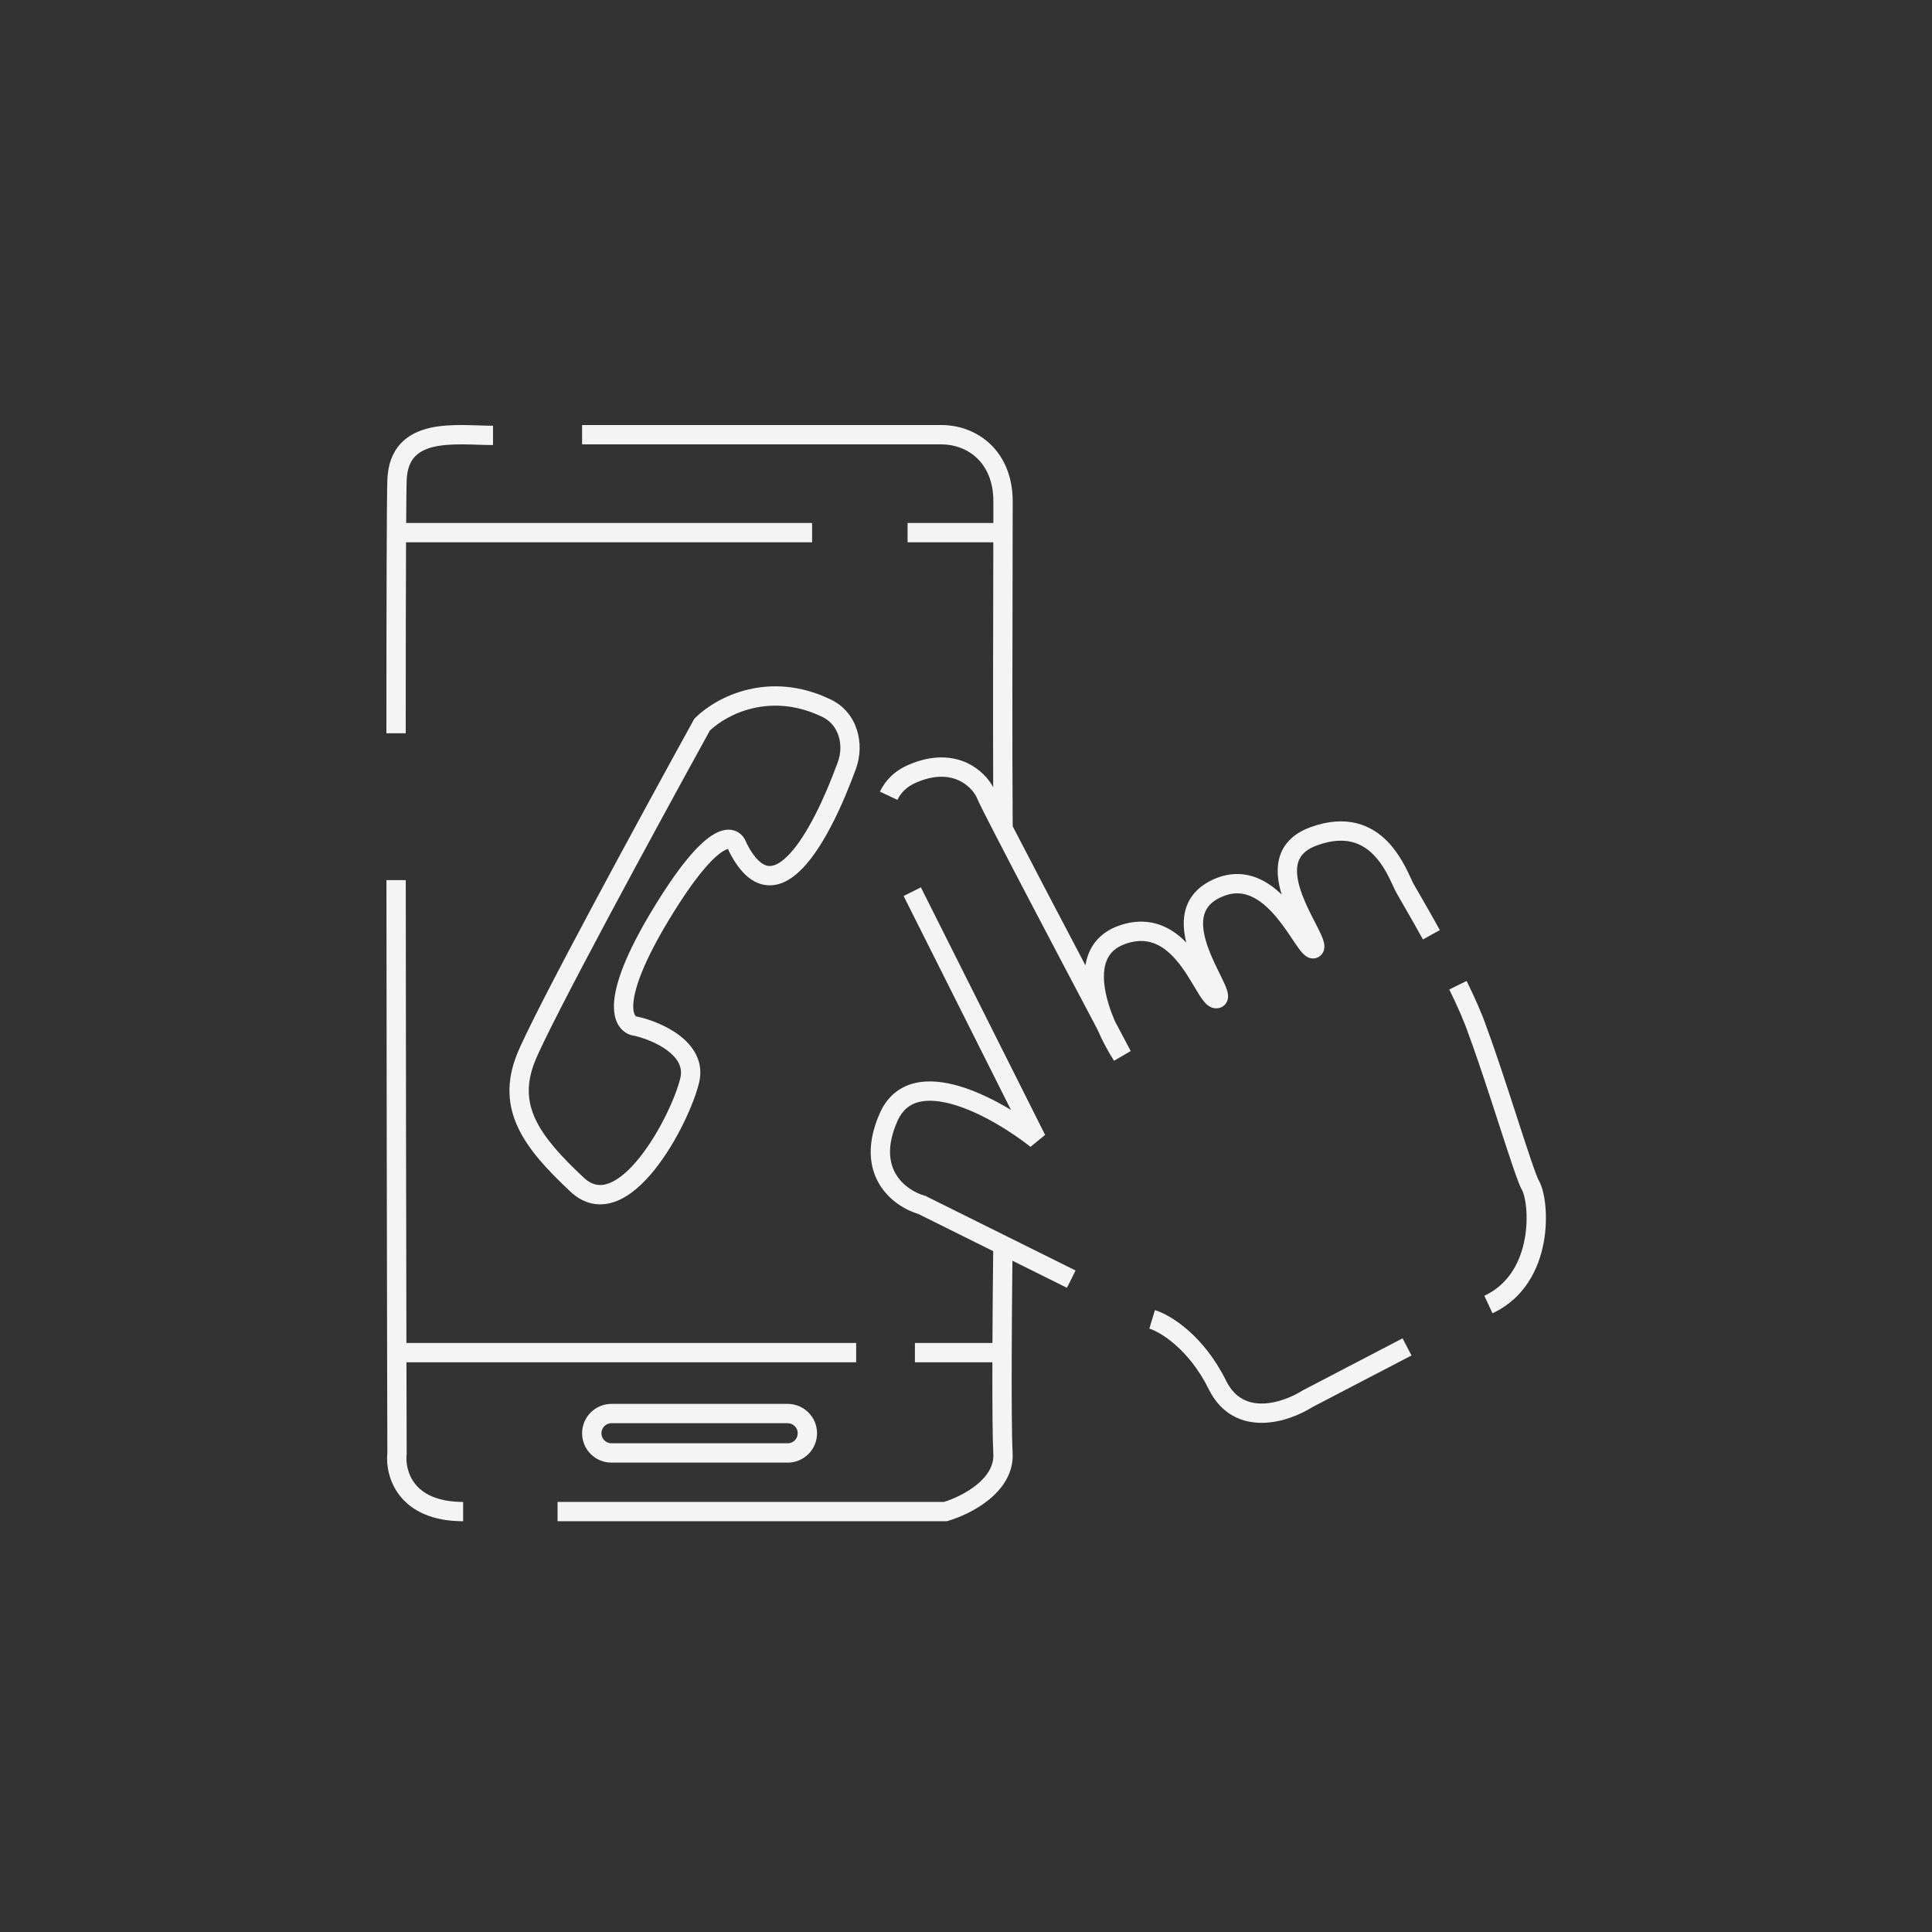 <svg width="100" height="100" viewBox="0 0 100 100" fill="none" xmlns="http://www.w3.org/2000/svg">
<rect x="0" y="0" width="100" height="100" fill="#333333" stroke="none"/>
<path fill-rule="evenodd" clip-rule="evenodd" d="M25.518 22.036C25.293 22.036 25.049 22.028 24.785 22.02L24.769 22.019C24.513 22.011 24.241 22.002 23.965 22C23.407 21.997 22.806 22.021 22.251 22.148C21.694 22.276 21.145 22.515 20.73 22.967C20.309 23.426 20.074 24.051 20.049 24.855C20.015 25.933 20.002 31.105 20 37.955L21 37.955C21.001 33.896 21.006 30.437 21.017 28.069H42.035V27.069H21.023C21.029 25.977 21.038 25.223 21.048 24.886C21.067 24.267 21.241 23.889 21.467 23.643C21.698 23.391 22.034 23.224 22.474 23.123C22.915 23.022 23.424 22.997 23.959 23C24.221 23.002 24.483 23.01 24.742 23.019L24.753 23.019C25.014 23.027 25.274 23.036 25.518 23.036L25.518 22.036ZM20.002 45.556C20.007 53.675 20.022 62.749 20.037 70.012C20.041 71.881 20.045 73.629 20.049 75.211C19.989 75.814 20.118 76.686 20.7 77.423C21.308 78.192 22.351 78.739 23.972 78.739V77.739C22.59 77.739 21.865 77.284 21.485 76.803C21.088 76.301 21.002 75.689 21.046 75.291L21.049 75.263L21.049 75.235C21.045 73.789 21.042 72.202 21.038 70.511H44.315V69.511H21.036C21.021 62.334 21.007 53.489 21.002 45.555L20.002 45.556ZM52.403 65.254C52.388 66.604 52.373 68.344 52.367 70.013C52.359 72.256 52.368 74.351 52.413 75.21C52.469 76.285 51.842 77.1 51.154 77.65C50.463 78.203 49.632 78.557 49.07 78.719L49.002 78.739H48.931H48.901H48.872H48.842H48.811H48.781H48.751H48.72H48.69H48.659H48.629H48.598H48.567H48.536H48.505H48.474H48.443H48.411H48.38H48.349H48.317H48.285H48.254H48.222H48.19H48.158H48.126H48.094H48.061H48.029H47.997H47.964H47.932H47.899H47.866H47.833H47.8H47.767H47.734H47.701H47.668H47.635H47.601H47.568H47.534H47.501H47.467H47.433H47.4H47.366H47.332H47.297H47.263H47.229H47.195H47.16H47.126H47.091H47.057H47.022H46.987H46.953H46.918H46.883H46.848H46.813H46.777H46.742H46.707H46.671H46.636H46.6H46.565H46.529H46.493H46.458H46.422H46.386H46.35H46.314H46.278H46.241H46.205H46.169H46.132H46.096H46.059H46.023H45.986H45.949H45.912H45.876H45.839H45.802H45.765H45.727H45.69H45.653H45.616H45.578H45.541H45.504H45.466H45.428H45.391H45.353H45.315H45.277H45.239H45.202H45.164H45.126H45.087H45.049H45.011H44.973H44.934H44.896H44.858H44.819H44.781H44.742H44.703H44.665H44.626H44.587H44.548H44.509H44.47H44.431H44.392H44.353H44.314H44.275H44.235H44.196H44.157H44.117H44.078H44.038H43.999H43.959H43.919H43.88H43.84H43.8H43.761H43.721H43.681H43.641H43.601H43.561H43.52H43.48H43.44H43.4H43.36H43.319H43.279H43.239H43.198H43.158H43.117H43.077H43.036H42.995H42.955H42.914H42.873H42.833H42.792H42.751H42.71H42.669H42.628H42.587H42.546H42.505H42.464H42.423H42.382H42.34H42.299H42.258H42.217H42.175H42.134H42.093H42.051H42.01H41.968H41.927H41.885H41.844H41.802H41.76H41.719H41.677H41.635H41.593H41.552H41.51H41.468H41.426H41.384H41.343H41.3H41.259H41.217H41.175H41.133H41.09H41.048H41.006H40.964H40.922H40.88H40.838H40.795H40.753H40.711H40.669H40.626H40.584H40.542H40.499H40.457H40.415H40.372H40.33H40.287H40.245H40.202H40.16H40.117H40.075H40.032H39.99H39.947H39.905H39.862H39.819H39.777H39.734H39.691H39.649H39.606H39.563H39.521H39.478H39.435H39.392H39.35H39.307H39.264H39.221H39.179H39.136H39.093H39.05H39.007H38.965H38.922H38.879H38.836H38.793H38.75H38.708H38.665H38.622H38.579H38.536H38.493H38.45H38.407H38.364H38.322H38.279H38.236H38.193H38.15H38.107H38.064H38.021H37.978H37.935H37.892H37.85H37.807H37.764H37.721H37.678H37.635H37.592H37.549H37.507H37.464H37.421H37.378H37.335H37.292H37.249H37.206H37.164H37.121H37.078H37.035H36.992H36.95H36.907H36.864H36.821H36.779H36.736H36.693H36.65H36.608H36.565H36.522H36.48H36.437H36.394H36.352H36.309H36.266H36.224H36.181H36.138H36.096H36.053H36.011H35.968H35.926H35.883H35.841H35.798H35.756H35.714H35.671H35.629H35.586H35.544H35.502H35.459H35.417H35.375H35.333H35.29H35.248H35.206H35.164H35.122H35.08H35.037H34.995H34.953H34.911H34.869H34.827H34.785H34.743H34.702H34.66H34.618H34.576H34.534H34.492H34.451H34.409H34.367H34.326H34.284H34.242H34.201H34.159H34.118H34.076H34.035H33.993H33.952H33.911H33.87H33.828H33.787H33.746H33.705H33.663H33.622H33.581H33.54H33.499H33.458H33.417H33.376H33.335H33.295H33.254H33.213H33.172H33.132H33.091H33.05H33.01H32.969H32.929H32.888H32.848H32.808H32.767H32.727H32.687H32.647H32.606H32.566H32.526H32.486H32.446H32.406H32.366H32.327H32.287H32.247H32.207H32.167H32.128H32.088H32.049H32.009H31.97H31.93H31.891H31.852H31.813H31.773H31.734H31.695H31.656H31.617H31.578H31.539H31.5H31.462H31.423H31.384H31.346H31.307H31.268H31.23H31.192H31.153H31.115H31.077H31.038H31H30.962H30.924H30.886H30.848H30.811H30.773H30.735H30.697H30.66H30.622H30.584H30.547H30.51H30.472H30.435H30.398H30.361H30.324H30.287H30.25H30.213H30.176H30.139H30.102H30.066H30.029H29.993H29.956H29.92H29.884H29.847H29.811H29.775H29.739H29.703H29.667H29.631H29.596H29.56H29.524H29.489H29.453H29.418H29.382H29.347H29.312H29.277H29.242H29.207H29.172H29.137H29.102H29.067H29.033H28.998H28.964H28.929H28.895H28.86V77.739H28.895H28.929H28.964H28.998H29.033H29.067H29.102H29.137H29.172H29.207H29.242H29.277H29.312H29.347H29.382H29.418H29.453H29.489H29.524H29.56H29.596H29.631H29.667H29.703H29.739H29.775H29.811H29.847H29.884H29.92H29.956H29.993H30.029H30.066H30.102H30.139H30.176H30.213H30.25H30.287H30.324H30.361H30.398H30.435H30.472H30.51H30.547H30.584H30.622H30.66H30.697H30.735H30.773H30.811H30.848H30.886H30.924H30.962H31H31.038H31.077H31.115H31.153H31.192H31.23H31.268H31.307H31.346H31.384H31.423H31.462H31.5H31.539H31.578H31.617H31.656H31.695H31.734H31.773H31.813H31.852H31.891H31.93H31.97H32.009H32.049H32.088H32.128H32.167H32.207H32.247H32.287H32.327H32.366H32.406H32.446H32.486H32.526H32.566H32.606H32.647H32.687H32.727H32.767H32.808H32.848H32.888H32.929H32.969H33.01H33.05H33.091H33.132H33.172H33.213H33.254H33.295H33.335H33.376H33.417H33.458H33.499H33.54H33.581H33.622H33.663H33.705H33.746H33.787H33.828H33.87H33.911H33.952H33.993H34.035H34.076H34.118H34.159H34.201H34.242H34.284H34.326H34.367H34.409H34.451H34.492H34.534H34.576H34.618H34.66H34.702H34.743H34.785H34.827H34.869H34.911H34.953H34.995H35.037H35.08H35.122H35.164H35.206H35.248H35.29H35.333H35.375H35.417H35.459H35.502H35.544H35.586H35.629H35.671H35.714H35.756H35.798H35.841H35.883H35.926H35.968H36.011H36.053H36.096H36.138H36.181H36.224H36.266H36.309H36.352H36.394H36.437H36.48H36.522H36.565H36.608H36.65H36.693H36.736H36.779H36.821H36.864H36.907H36.95H36.992H37.035H37.078H37.121H37.164H37.206H37.249H37.292H37.335H37.378H37.421H37.464H37.507H37.549H37.592H37.635H37.678H37.721H37.764H37.807H37.85H37.892H37.935H37.978H38.021H38.064H38.107H38.15H38.193H38.236H38.279H38.322H38.364H38.407H38.45H38.493H38.536H38.579H38.622H38.665H38.708H38.75H38.793H38.836H38.879H38.922H38.965H39.007H39.05H39.093H39.136H39.179H39.221H39.264H39.307H39.35H39.392H39.435H39.478H39.521H39.563H39.606H39.649H39.691H39.734H39.777H39.819H39.862H39.905H39.947H39.99H40.032H40.075H40.117H40.16H40.202H40.245H40.287H40.33H40.372H40.415H40.457H40.499H40.542H40.584H40.626H40.669H40.711H40.753H40.795H40.838H40.88H40.922H40.964H41.006H41.048H41.09H41.133H41.175H41.217H41.259H41.3H41.343H41.384H41.426H41.468H41.51H41.552H41.593H41.635H41.677H41.719H41.76H41.802H41.844H41.885H41.927H41.968H42.01H42.051H42.093H42.134H42.175H42.217H42.258H42.299H42.34H42.382H42.423H42.464H42.505H42.546H42.587H42.628H42.669H42.71H42.751H42.792H42.833H42.873H42.914H42.955H42.995H43.036H43.077H43.117H43.158H43.198H43.239H43.279H43.319H43.36H43.4H43.44H43.48H43.52H43.561H43.601H43.641H43.681H43.721H43.761H43.8H43.84H43.88H43.919H43.959H43.999H44.038H44.078H44.117H44.157H44.196H44.235H44.275H44.314H44.353H44.392H44.431H44.47H44.509H44.548H44.587H44.626H44.665H44.703H44.742H44.781H44.819H44.858H44.896H44.934H44.973H45.011H45.049H45.087H45.126H45.164H45.202H45.239H45.277H45.315H45.353H45.391H45.428H45.466H45.504H45.541H45.578H45.616H45.653H45.69H45.727H45.765H45.802H45.839H45.876H45.912H45.949H45.986H46.023H46.059H46.096H46.132H46.169H46.205H46.241H46.278H46.314H46.35H46.386H46.422H46.458H46.493H46.529H46.565H46.6H46.636H46.671H46.707H46.742H46.777H46.813H46.848H46.883H46.918H46.953H46.987H47.022H47.057H47.091H47.126H47.16H47.195H47.229H47.263H47.297H47.332H47.366H47.4H47.433H47.467H47.501H47.534H47.568H47.601H47.635H47.668H47.701H47.734H47.767H47.8H47.833H47.866H47.899H47.932H47.964H47.997H48.029H48.061H48.094H48.126H48.158H48.19H48.222H48.254H48.285H48.317H48.349H48.38H48.411H48.443H48.474H48.505H48.536H48.567H48.598H48.629H48.659H48.69H48.72H48.751H48.781H48.811H48.842H48.859C49.325 77.595 49.991 77.301 50.53 76.87C51.097 76.416 51.446 75.878 51.414 75.263C51.371 74.436 51.361 72.555 51.366 70.511H47.356V69.511H51.369C51.377 67.788 51.393 66.039 51.408 64.76L47.534 62.835C46.897 62.645 46.054 62.172 45.533 61.322C44.98 60.42 44.844 59.183 45.541 57.613C45.925 56.749 46.562 56.254 47.334 56.065C48.077 55.883 48.903 55.993 49.694 56.23C50.592 56.501 51.511 56.956 52.327 57.449L46.771 46.377L47.665 45.929L54.095 58.743L53.338 59.36C52.356 58.584 50.822 57.614 49.406 57.188C48.697 56.975 48.069 56.914 47.572 57.036C47.104 57.151 46.715 57.434 46.455 58.019C45.866 59.344 46.035 60.227 46.386 60.799C46.755 61.403 47.385 61.755 47.852 61.886L47.897 61.898L47.939 61.919L55.671 65.761L55.226 66.657L52.403 65.254ZM46.976 28.069H51.414L51.412 29.002C51.405 32.242 51.394 36.983 51.407 40.744C51.178 40.315 50.739 39.82 50.096 39.509C49.316 39.131 48.276 39.044 47.019 39.59C46.285 39.908 45.815 40.406 45.546 40.975L46.45 41.402C46.616 41.052 46.906 40.729 47.417 40.507C48.432 40.066 49.166 40.17 49.661 40.409C50.18 40.66 50.482 41.083 50.577 41.326C50.645 41.501 50.99 42.184 51.475 43.124C51.97 44.084 52.632 45.354 53.358 46.739C54.482 48.885 55.758 51.307 56.801 53.28C57.069 53.902 57.381 54.468 57.662 54.905L58.525 54.401C58.276 53.932 57.999 53.409 57.704 52.849C57.467 52.295 57.273 51.703 57.187 51.141C57.099 50.573 57.128 50.083 57.287 49.703C57.437 49.344 57.721 49.041 58.249 48.855C58.941 48.611 59.479 48.688 59.924 48.908C60.389 49.138 60.788 49.545 61.141 50.022C61.404 50.377 61.617 50.736 61.813 51.064L61.813 51.064C61.883 51.182 61.951 51.296 62.018 51.404C62.134 51.593 62.265 51.793 62.404 51.934C62.473 52.004 62.578 52.096 62.718 52.148C62.882 52.21 63.076 52.212 63.257 52.112C63.495 51.981 63.557 51.751 63.564 51.604C63.571 51.472 63.54 51.347 63.513 51.259C63.457 51.077 63.354 50.856 63.249 50.64C63.211 50.561 63.17 50.478 63.129 50.394C62.931 49.992 62.707 49.538 62.534 49.06C62.323 48.476 62.217 47.932 62.297 47.486C62.369 47.082 62.602 46.704 63.221 46.427C63.819 46.159 64.322 46.202 64.769 46.402C65.24 46.611 65.671 47.004 66.063 47.471C66.39 47.86 66.663 48.269 66.901 48.624L66.901 48.624C66.948 48.694 66.994 48.762 67.038 48.827C67.164 49.013 67.295 49.201 67.418 49.333C67.477 49.396 67.567 49.484 67.686 49.543C67.822 49.61 68.055 49.663 68.281 49.514C68.507 49.364 68.55 49.13 68.551 48.992C68.551 48.861 68.517 48.736 68.486 48.643C68.422 48.452 68.31 48.222 68.194 47.993C68.152 47.911 68.109 47.827 68.064 47.74C67.846 47.316 67.601 46.839 67.413 46.342C67.183 45.736 67.074 45.188 67.162 44.754C67.24 44.373 67.484 44.005 68.176 43.754C68.931 43.48 69.515 43.468 69.971 43.58C70.427 43.692 70.797 43.94 71.105 44.256C71.595 44.76 71.873 45.358 72.086 45.816L72.086 45.816C72.155 45.965 72.217 46.099 72.278 46.21C72.328 46.302 72.434 46.485 72.576 46.731L72.576 46.731L72.576 46.732L72.674 46.901L72.769 47.066C73.011 47.487 73.319 48.026 73.652 48.626L74.527 48.141C74.19 47.534 73.879 46.99 73.636 46.567L73.509 46.347L73.431 46.212L73.43 46.211C73.294 45.976 73.2 45.812 73.156 45.732C73.129 45.683 73.093 45.603 73.046 45.502C72.845 45.063 72.452 44.207 71.821 43.559C71.415 43.141 70.887 42.776 70.21 42.609C69.53 42.441 68.742 42.484 67.835 42.814C66.864 43.166 66.339 43.785 66.182 44.555C66.065 45.133 66.167 45.744 66.341 46.302C66.004 45.978 65.617 45.684 65.176 45.488C64.482 45.179 63.683 45.124 62.812 45.514C61.912 45.918 61.447 46.559 61.312 47.309C61.225 47.799 61.283 48.307 61.403 48.785C61.108 48.483 60.766 48.209 60.368 48.012C59.678 47.67 58.86 47.58 57.917 47.912C57.137 48.187 56.63 48.683 56.364 49.317C56.277 49.525 56.218 49.742 56.182 49.965C55.533 48.732 54.865 47.461 54.243 46.275C53.543 44.938 52.903 43.71 52.415 42.765L52.417 42.765C52.39 38.845 52.403 32.871 52.412 29.014V29.013V29.012V29.012V29.012C52.415 27.685 52.417 26.609 52.417 25.952C52.417 24.672 51.973 23.673 51.266 22.996C50.566 22.325 49.64 22 48.726 22H30.129V23H48.726C49.408 23 50.078 23.242 50.574 23.718C51.064 24.187 51.417 24.915 51.417 25.952C51.417 26.245 51.417 26.622 51.416 27.069H46.976V28.069ZM75.014 51.215C75.432 52.066 75.791 52.877 76.013 53.533L76.015 53.541L76.018 53.549C76.469 54.755 77.043 56.522 77.555 58.096L77.608 58.262C77.87 59.066 78.112 59.811 78.309 60.388C78.407 60.675 78.496 60.925 78.57 61.12C78.638 61.3 78.709 61.476 78.775 61.585C78.841 61.693 78.943 62.006 78.991 62.497C79.037 62.966 79.028 63.539 78.919 64.127C78.701 65.307 78.102 66.475 76.829 67.069L77.252 67.975C78.918 67.198 79.649 65.679 79.902 64.309C80.029 63.622 80.04 62.954 79.986 62.399C79.934 61.865 79.814 61.369 79.63 61.066L79.63 61.066C79.63 61.066 79.629 61.063 79.626 61.059L79.62 61.047C79.613 61.031 79.603 61.01 79.591 60.983C79.568 60.928 79.539 60.856 79.505 60.766C79.436 60.586 79.353 60.348 79.255 60.064C79.062 59.497 78.821 58.759 78.559 57.953L78.501 57.775L78.501 57.774L78.501 57.774L78.501 57.773C77.994 56.213 77.415 54.433 76.958 53.206C76.716 52.49 76.335 51.636 75.912 50.775L75.014 51.215ZM59.49 68.768C60.012 68.926 61.516 69.787 62.568 71.912C62.885 72.552 63.314 72.999 63.814 73.279C64.31 73.557 64.847 73.654 65.359 73.646C66.359 73.629 67.326 73.212 67.922 72.836L73.059 70.159L72.597 69.272L67.442 71.959L67.422 71.969L67.404 71.981C66.908 72.297 66.111 72.633 65.343 72.646C64.967 72.652 64.613 72.58 64.303 72.406C63.996 72.235 63.701 71.946 63.464 71.468C62.3 69.117 60.588 68.055 59.779 67.811L59.49 68.768ZM36.743 37.813C35.389 40.269 33.33 44.04 31.504 47.456C29.653 50.921 28.067 53.979 27.679 54.961C27.227 56.106 27.293 57.039 27.724 57.95C28.172 58.896 29.024 59.841 30.214 60.954C30.454 61.178 30.677 61.283 30.879 61.32C31.081 61.358 31.299 61.333 31.54 61.24C32.037 61.046 32.578 60.575 33.106 59.913C34.159 58.596 34.986 56.754 35.214 55.8C35.345 55.25 35.093 54.793 34.567 54.392C34.046 53.993 33.347 53.731 32.849 53.614C32.54 53.577 32.237 53.411 32.032 53.096C31.826 52.779 31.748 52.357 31.786 51.855C31.861 50.859 32.405 49.349 33.767 47.094C35.123 44.853 36.118 43.711 36.855 43.237C37.225 42.999 37.622 42.872 37.997 42.986C38.362 43.097 38.555 43.388 38.642 43.646C39.093 44.528 39.49 44.779 39.751 44.818C40.014 44.858 40.377 44.719 40.845 44.225C41.77 43.249 42.675 41.334 43.361 39.459C43.709 38.508 43.375 37.498 42.571 37.109C39.908 35.822 37.668 36.939 36.743 37.813ZM35.991 37.15C37.098 36.057 39.816 34.667 43.006 36.209C44.376 36.871 44.782 38.485 44.3 39.802C43.613 41.682 42.65 43.773 41.571 44.912C41.038 45.476 40.364 45.922 39.602 45.807C38.841 45.692 38.231 45.053 37.731 44.061L37.71 44.02L37.697 43.975C37.694 43.963 37.69 43.953 37.687 43.946C37.647 43.951 37.555 43.976 37.396 44.078C36.868 44.417 35.972 45.38 34.623 47.612C33.282 49.831 32.84 51.175 32.783 51.93C32.755 52.302 32.825 52.48 32.87 52.551C32.908 52.608 32.943 52.619 32.972 52.621L33.008 52.624L33.043 52.632C33.63 52.766 34.494 53.077 35.174 53.597C35.86 54.121 36.448 54.939 36.186 56.033C35.923 57.134 35.029 59.109 33.888 60.538C33.319 61.249 32.644 61.883 31.902 62.172C31.523 62.319 31.115 62.381 30.698 62.304C30.279 62.227 29.888 62.018 29.531 61.684C28.334 60.564 27.355 59.509 26.82 58.378C26.268 57.211 26.198 55.989 26.749 54.594C27.164 53.544 28.787 50.42 30.622 46.985C32.467 43.533 34.549 39.721 35.904 37.264L35.939 37.201L35.991 37.15ZM37.675 43.925C37.676 43.925 37.677 43.926 37.679 43.929C37.676 43.927 37.675 43.925 37.675 43.925ZM31.649 73.665H40.77C41.057 73.665 41.29 73.898 41.29 74.185C41.29 74.472 41.057 74.705 40.77 74.705H31.649C31.361 74.705 31.129 74.472 31.129 74.185C31.129 73.898 31.361 73.665 31.649 73.665ZM30.129 74.185C30.129 73.346 30.809 72.665 31.649 72.665H40.77C41.609 72.665 42.29 73.346 42.29 74.185C42.29 75.025 41.609 75.705 40.77 75.705H31.649C30.809 75.705 30.129 75.025 30.129 74.185Z" fill="#F4F4F4"/>
</svg>
